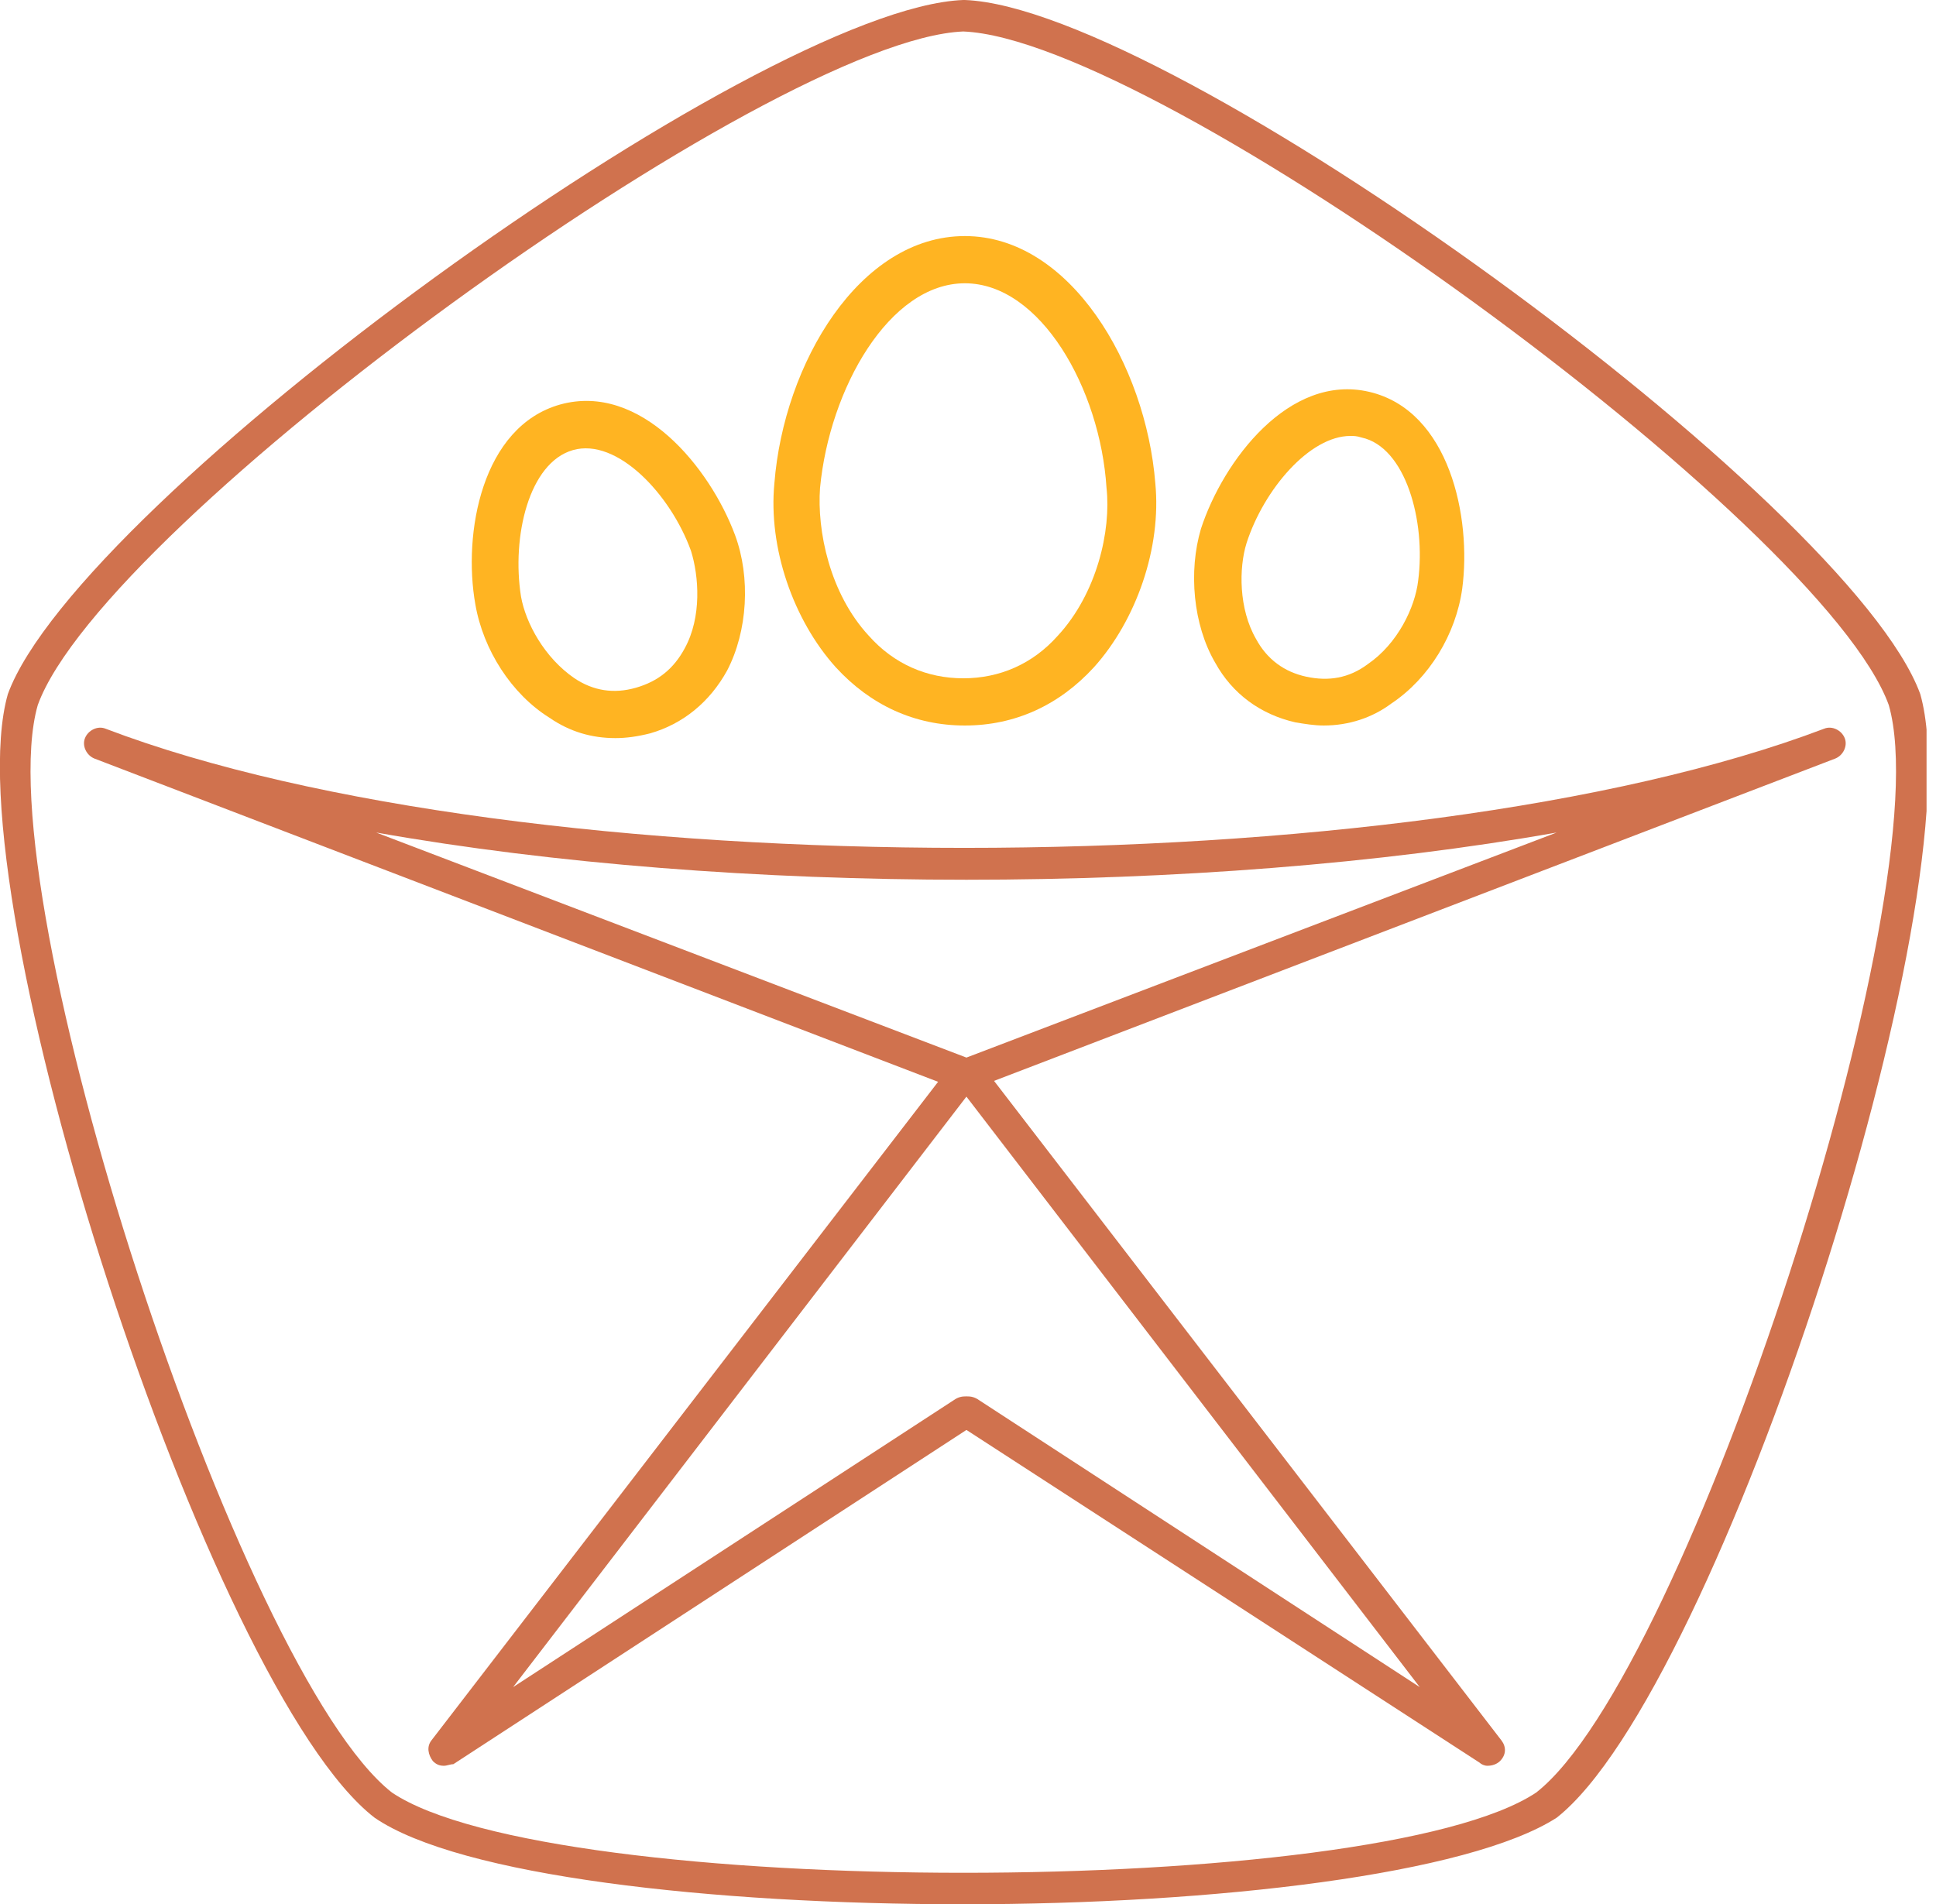 <svg width="123" height="121" viewBox="0 0 123 121" fill="none" xmlns="http://www.w3.org/2000/svg">
<g clip-path="url(#clip0)">
<path d="M61.3 46.1C58.1 46.1 55.3 44.8 53.1 42.4C50.4 39.4 48.8 34.8 49.2 30.7C49.8 23.1 54.6 15 61.3 15C68 15 72.8 23.2 73.4 30.7C73.8 34.8 72.2 39.4 69.5 42.4C67.3 44.8 64.5 46.1 61.3 46.1ZM61.3 18C56.5 18 52.7 24.7 52.1 31C51.9 33.7 52.7 37.7 55.2 40.4C56.8 42.2 58.9 43.1 61.2 43.1C63.5 43.1 65.6 42.2 67.2 40.4C69.7 37.7 70.6 33.7 70.3 31C69.9 24.7 66.1 18 61.3 18Z" fill="#FFB422"/>
<path d="M39.1 46.9C37.6 46.9 36.2 46.5 34.9 45.6C32.5 44.1 30.7 41.3 30.2 38.4C29.4 33.9 30.6 27.1 35.6 25.7C40.7 24.3 45.1 29.7 46.7 34C47.7 36.7 47.5 40.1 46.2 42.6C45.1 44.6 43.4 46 41.3 46.6C40.5 46.8 39.8 46.9 39.1 46.9ZM33.1 37.9C33.4 39.6 34.6 41.8 36.5 43.1C37.7 43.9 39 44.1 40.4 43.7C41.8 43.3 42.8 42.5 43.5 41.2C44.6 39.2 44.4 36.6 43.9 35C42.6 31.4 39.2 27.8 36.4 28.6C33.6 29.4 32.5 34.1 33.1 37.9Z" fill="#FFB422"/>
<path d="M84.1 46.1C83.5 46.1 82.9 46 82.3 45.9C80.1 45.4 78.3 44.1 77.2 42.1C75.8 39.7 75.5 36.3 76.3 33.6C77.7 29.3 81.9 23.7 87 24.9C92.1 26.1 93.5 32.9 92.9 37.4C92.5 40.3 90.8 43.1 88.4 44.7C87.2 45.6 85.7 46.1 84.1 46.1ZM85.8 27.7C83.2 27.7 80.3 31.1 79.2 34.5C78.7 36.1 78.7 38.7 79.8 40.6C80.5 41.9 81.6 42.7 83 43C84.4 43.3 85.7 43.1 86.9 42.2C88.8 40.9 89.9 38.6 90.1 36.9C90.6 33.1 89.3 28.4 86.5 27.8C86.2 27.7 86 27.7 85.8 27.7Z" fill="#FFB422"/>
<path d="M61.2 121C45.2 121 29.2 119.2 23.8 115.5C13.3 107.4 -3.1 56.7 0.5 44.1C5 31.8 48.1 0.5 61.2 0C61.2 0 61.2 0 61.3 0C74.4 0.5 117.5 31.8 122 44.1C125.6 56.8 109.2 107.4 98.9 115.5C93.3 119.1 77.2 121 61.2 121ZM61.2 2C48.9 2.5 6.6 33.2 2.4 44.8C-1 56.6 15.2 106.3 24.9 113.9C35 120.7 87.4 120.7 97.6 113.9C107.2 106.4 123.4 56.6 120 44.8C115.8 33.2 73.6 2.5 61.2 2Z" fill="#D0724E"/>
<path d="M28.2 112.2C27.9 112.2 27.7 112.1 27.5 111.9C27.2 111.5 27.1 111 27.4 110.6L60.4 67.7C60.7 67.3 61.4 67.2 61.8 67.5C62.2 67.8 62.3 68.5 62 68.9L32.6 107.2L60.7 88.9C61.2 88.6 61.8 88.7 62.1 89.2C62.4 89.7 62.3 90.3 61.8 90.6L28.8 112.1C28.6 112.1 28.4 112.2 28.2 112.2Z" fill="#D0724E"/>
<path d="M94.5 112.2C94.3 112.2 94.1 112.1 94 112L61 90.6C60.5 90.3 60.4 89.7 60.7 89.2C61 88.7 61.6 88.6 62.1 88.9L90.2 107.2L60.8 68.9C60.5 68.5 60.5 67.8 61 67.5C61.4 67.2 62.1 67.2 62.4 67.7L95.4 110.6C95.7 111 95.7 111.5 95.3 111.9C95.1 112.1 94.8 112.2 94.5 112.2Z" fill="#D0724E"/>
<path d="M61.5 69.3C61.4 69.3 61.4 69.3 61.3 69.3C61.1 69.3 61 69.3 60.8 69.2L6 48.2C5.5 48 5.2 47.4 5.4 46.9C5.6 46.4 6.2 46.1 6.7 46.3C33.2 56.4 89.3 56.4 115.9 46.3C116.4 46.1 117 46.4 117.2 46.9C117.4 47.4 117.1 48 116.6 48.2L61.8 69.2C61.8 69.3 61.7 69.3 61.5 69.3ZM23.9 52.9L61.4 67.2L98.9 52.9C76.3 56.9 46.5 56.9 23.9 52.9Z" fill="#D0724E"/>
</g>
<defs>
<clipPath id="clip0">
<rect width="122.4" height="121" fill="white"/>
</clipPath>
</defs>
</svg>
